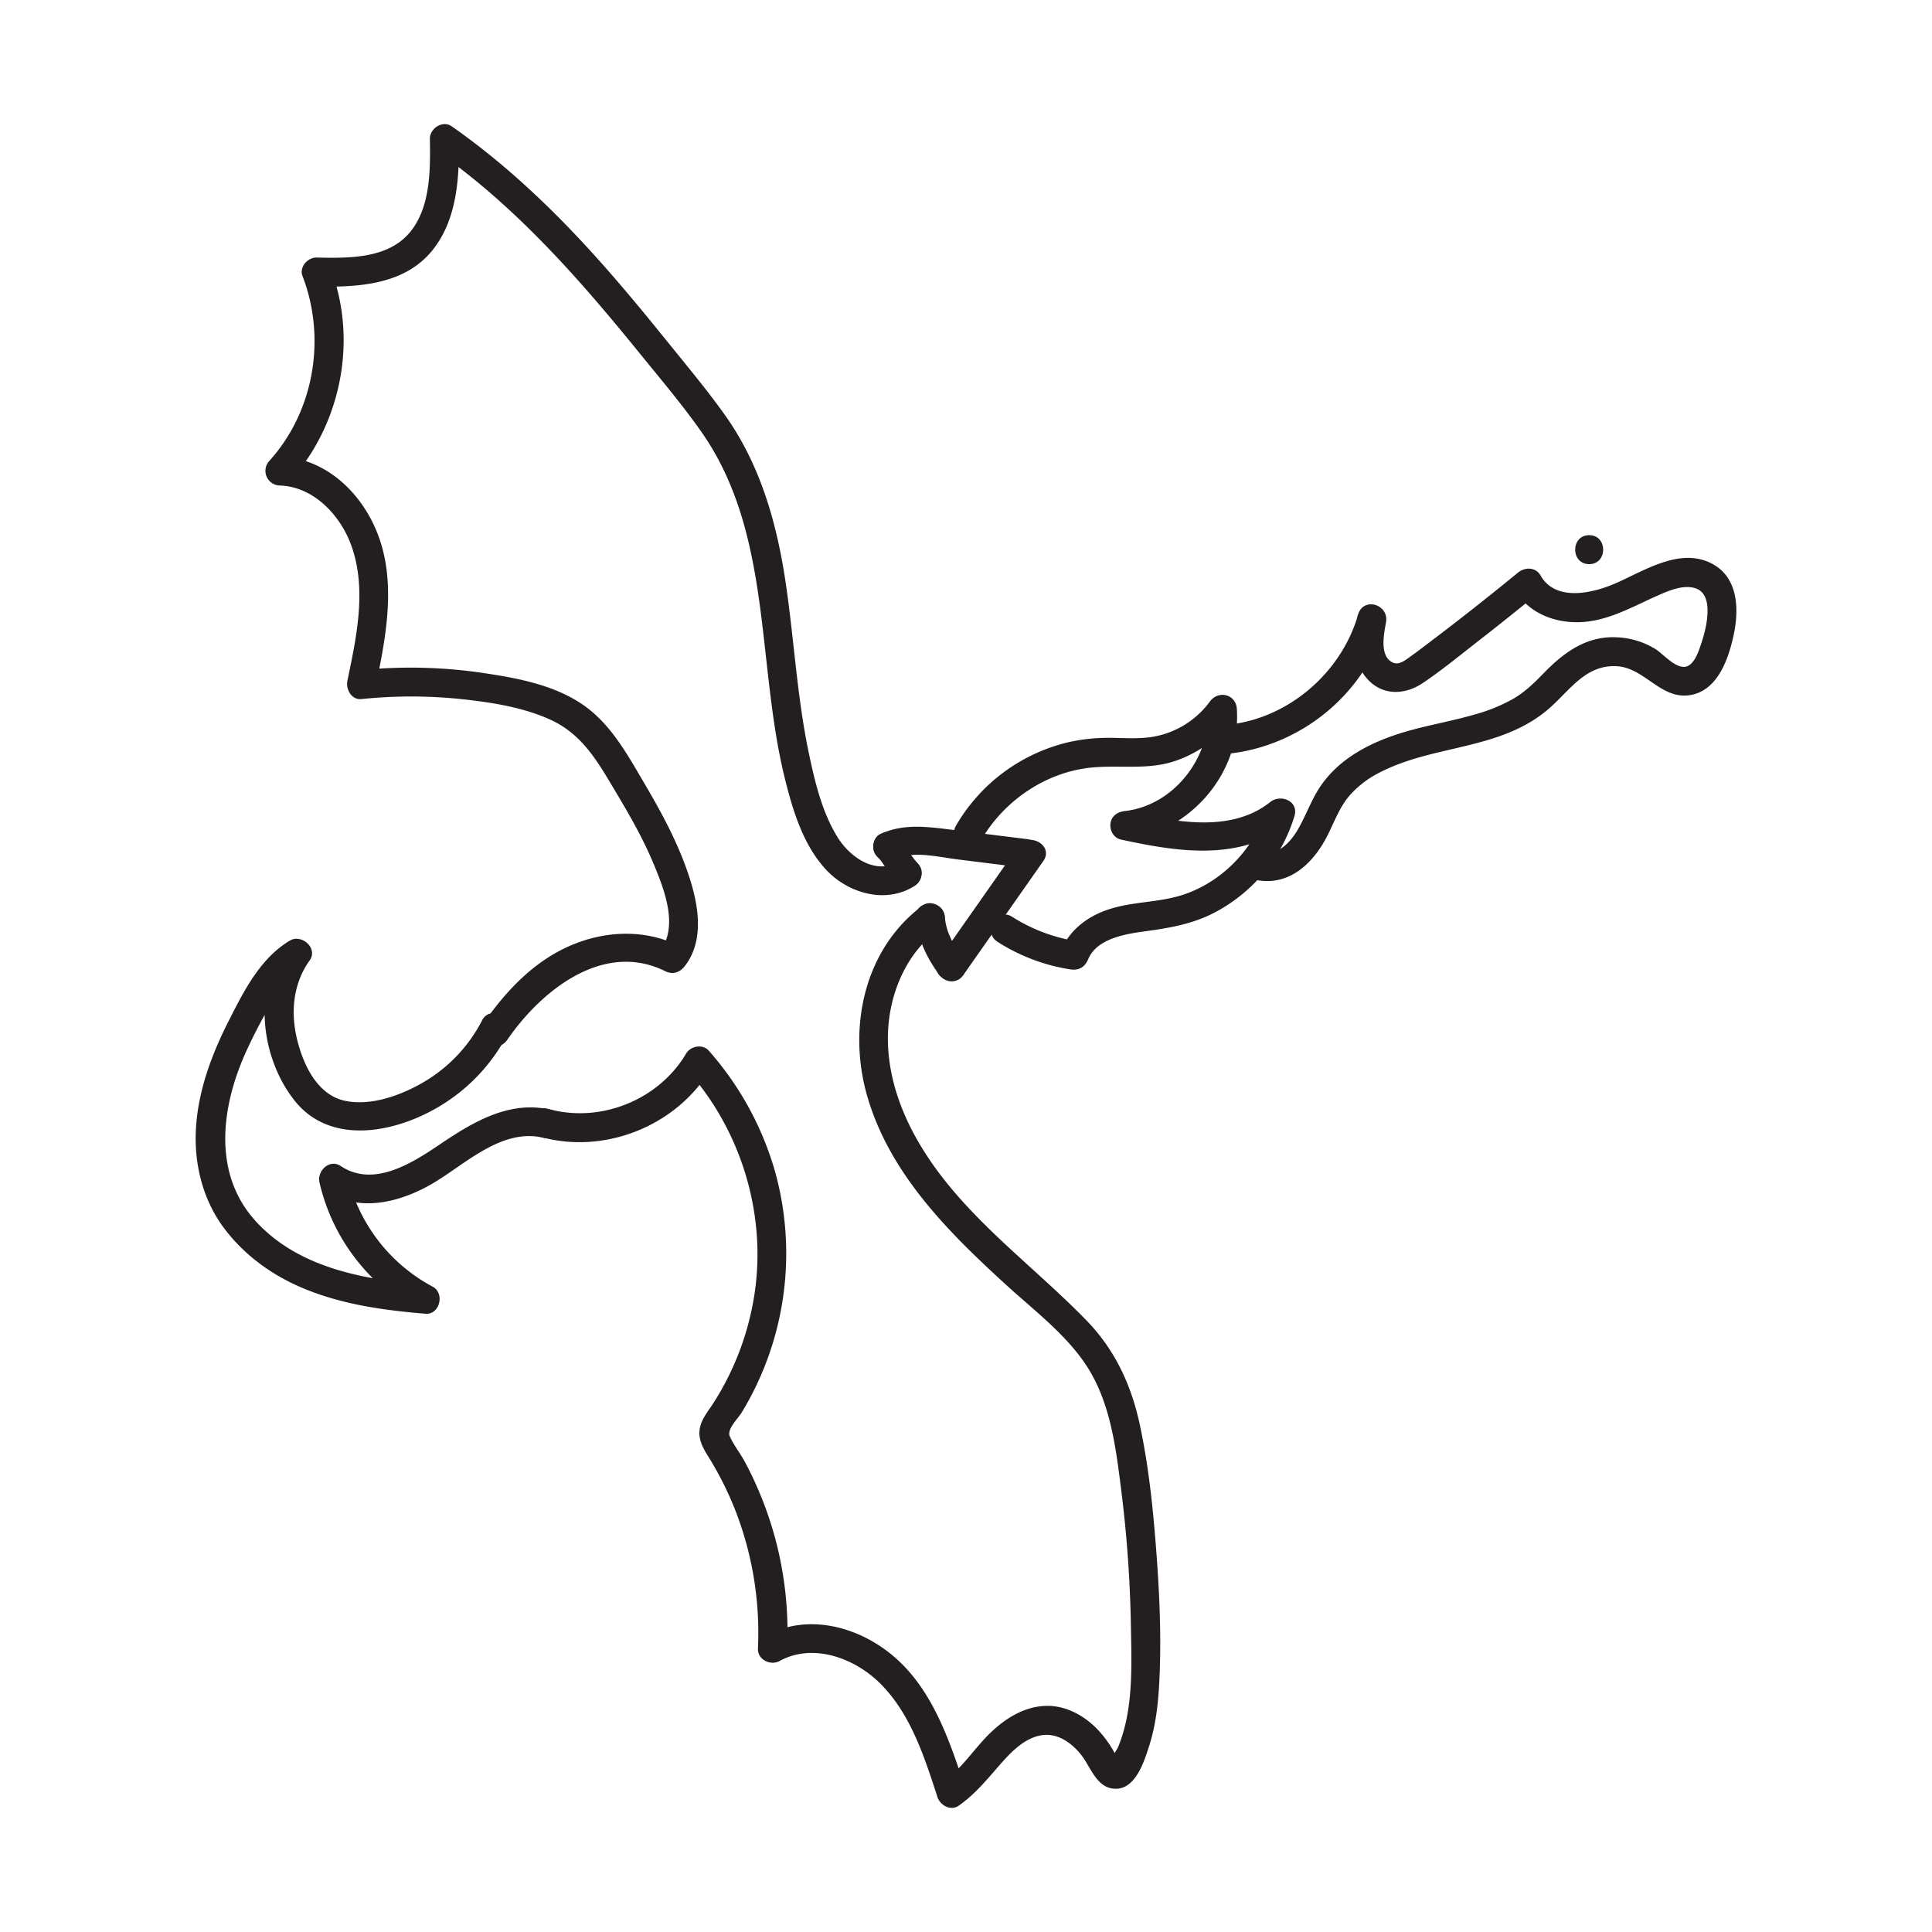 <svg id="Layer_3" data-name="Layer 3" xmlns="http://www.w3.org/2000/svg" viewBox="0 0 1000 1000"><defs><style>.cls-1{fill:#231f20;}</style></defs><title>DRAGON</title><path class="cls-1" d="M463.24,444.6c9.59-4.37,22.2-1.05,32.18.2l36.26,4.53c4,.5,7.5-3.81,7.5-7.5,0-4.47-3.46-7-7.5-7.5l-40.18-5c-12.36-1.54-24.15-3-35.83,2.34-3.72,1.69-4.55,7-2.69,10.26,2.17,3.81,6.6,4.36,10.26,2.69Z"/><path class="cls-1" d="M527.1,438.05l-41.16,58.66c-5.56,7.92,7.44,15.42,12.95,7.57l41.17-58.66c5.55-7.92-7.45-15.42-13-7.57Z"/><path class="cls-1" d="M498.89,496.71c-4.7-6.4-9.1-13.6-9.8-21.69-.82-9.55-15.83-9.63-15,0,.94,10.88,5.43,20.53,11.85,29.26,2.42,3.29,6.48,4.84,10.26,2.69,3.24-1.84,5.08-7,2.69-10.26Z"/><path class="cls-1" d="M454.15,443.43c4,4.07,6.08,9.74,10.18,13.93,6.76,6.91,17.36-3.7,10.6-10.6-4-4.07-6.07-9.74-10.17-13.94-6.77-6.91-17.37,3.7-10.61,10.61Z"/><path class="cls-1" d="M465.85,445.58c-12.27,7.85-26-1.83-32.48-12.47C425.73,420.66,422,405.6,419,391.45c-6.47-29.9-7.92-60.59-12.48-90.8-4.62-30.6-13.18-60.43-31.34-85.9-9.5-13.32-20.08-25.93-30.35-38.66s-20.57-25.21-31.32-37.43c-23.93-27.18-50-52.51-79.71-73.28-4.73-3.3-11.36,1.11-11.29,6.47.23,15.68.44,34.58-9.72,47.62-11.42,14.64-32.22,14.15-49,13.84-4.5-.08-9,4.92-7.24,9.49,12.43,32.11,6.11,70-17.09,95.7a7.59,7.59,0,0,0,5.31,12.8c17.71.56,31.61,15.57,37.21,31.45,7.92,22.42,2.52,47.1-2.17,69.6-.9,4.3,2.06,10,7.23,9.5a249,249,0,0,1,51.06-.06c15.57,1.62,32.52,4.19,46.87,10.76s22.37,18.31,30.18,31.39c8.3,13.89,16.77,27.87,23,42.84,5.55,13.27,13.35,32.65,3.38,45.61l10.26-2.69c-18.9-9.36-40.63-7.95-59.41,1.05-17.94,8.59-31.77,23.77-42.85,39.94-5.47,8,7.53,15.49,13,7.57,17.3-25.25,49.57-51.52,81.73-35.61,4,2,7.64.72,10.26-2.69,10.2-13.26,7-31.57,2.17-46.28-5.61-17.24-14.35-33.25-23.51-48.81-8.73-14.82-17.25-30.46-31.82-40.34s-33-13.46-50-16A255.14,255.14,0,0,0,187,346.85l7.23,9.49c5.54-26.57,11.43-55.8.51-81.83-8.62-20.56-26.91-37.48-50-38.21l5.3,12.8c26.56-29.41,35.32-73.15,21-110.29l-7.23,9.5c21,.39,45-.67,59.57-18.23,13.35-16.11,14.42-38.23,14.12-58.23L226.2,78.33c27,18.85,50.71,41.9,72.63,66.38,11.23,12.56,22,25.51,32.63,38.6s21.55,26,31.26,39.76c37.3,52.78,28.64,120.4,43.64,180.35,4.12,16.45,9.52,34.35,21.42,46.95,11.46,12.14,30.84,17.63,45.64,8.17,8.11-5.19.59-18.18-7.57-13Z"/><path class="cls-1" d="M477.81,468.54c-30.31,22.29-39,62.69-29.22,97.78,11.35,40.74,42.24,71.41,72.56,99.07,15.36,14,33.86,27.74,44.06,46.21,10,18,12.61,39.6,15.14,59.73a651.38,651.38,0,0,1,5,70.19c.34,20.62,1.42,43.23-6.59,62.69-.61,1.5-3.93,6-3.69,7.33l4.25-.32-.56-.58a28.56,28.56,0,0,0-2-3.59,58.11,58.11,0,0,0-8.92-12.16c-7-7.18-16.59-12.31-26.82-11.92-11.56.44-21.69,7.15-29.6,15.13-7.64,7.72-13.65,17.29-22.65,23.57l11,4.48c-7.94-24.31-16.71-51-36.63-68.33-18.19-15.83-44.94-23.21-67-11.07l11.28,6.47a186.39,186.39,0,0,0-8.71-65.53,189.67,189.67,0,0,0-13.14-31c-2.39-4.46-5.86-8.73-7.87-13.33-1.55-3.53,4.31-9.16,6.23-12.29a158.55,158.55,0,0,0,17.23-124.7,161.23,161.23,0,0,0-34.28-62.52c-3.24-3.67-9.45-2.42-11.78,1.52-14.2,24.06-44.47,36.15-71.34,28.59-9.3-2.62-13.28,11.85-4,14.47,33.27,9.36,70.71-5.73,88.27-35.49l-11.78,1.52c27,30.66,40.05,72.54,34.59,113.11a144.84,144.84,0,0,1-21.68,58.8c-2.57,4-5.85,7.81-6.86,12.56-1.2,5.62,1.4,10.31,4.27,14.92A169.89,169.89,0,0,1,381,782.77a174.6,174.6,0,0,1,11.31,70.45c-.26,5.87,6.52,9.1,11.29,6.48,17.34-9.53,39-1.35,52.07,11.74,15.76,15.75,22.8,38,29.55,58.7,1.39,4.26,6.84,7.39,11,4.48,8.17-5.7,14.28-13.1,20.76-20.54,5.92-6.79,13.29-14.84,22.77-16,8.1-1,15.26,4.35,20,10.42,5.07,6.51,8.12,17.82,18.35,17.34,10-.47,14.27-14.56,16.77-22.37,3.15-9.84,4.44-20.28,5.05-30.57,1.32-22.73.37-45.77-1.31-68.45-1.66-22.35-3.92-45-8.64-67-4.43-20.64-12.9-38.89-27.72-54.11-29.6-30.4-65.48-55.18-87.08-92.6-10.47-18.15-17-38.7-15.33-59.81,1.52-18.8,10-38,25.5-49.42,3.28-2.41,4.84-6.47,2.69-10.26-1.85-3.24-7-5.08-10.26-2.69Z"/><path class="cls-1" d="M249.48,528.25a78.76,78.76,0,0,1-28.24,30.66c-11.87,7.38-28.36,13.81-42.53,10.89-14.36-2.95-21.57-18.4-24.82-31.31-3.57-14.21-2.3-29.26,6.38-41.37,4.51-6.29-4.15-13.9-10.26-10.26-15.46,9.21-24,26.52-31.87,42-8.76,17.39-15.63,35.88-16.73,55.48-1,18.22,3.56,36.68,14.58,51.38,10.23,13.66,24.27,23.94,39.9,30.64,20.38,8.75,42.35,11.8,64.3,13.63,7.47.62,10.13-10.6,3.78-14a87.47,87.47,0,0,1-44.21-58l-11,8.47c17.4,11.61,39.32,5.6,55.91-4.34s35.26-28.26,56.54-23.22c9.38,2.23,13.39-12.23,4-14.46-21.66-5.13-40.62,6.46-57.85,18.09-14.3,9.66-34.11,22.26-51,11-5.75-3.84-12.37,2.48-11,8.47a102.06,102.06,0,0,0,51.1,67l3.79-14c-31.23-2.6-65.19-8.42-87.52-32.51-23.37-25.23-18.09-60.85-4.69-89.62a275,275,0,0,1,13-24.59c4.31-7.25,9.21-14.13,16.57-18.51l-10.26-10.26c-16.61,23.17-12.1,58.32,5,80,19.63,24.95,56,16.06,79,.67a94,94,0,0,0,31.12-34.42c4.46-8.55-8.48-16.15-13-7.58Z"/><path class="cls-1" d="M507.85,434.83c11.88-20.56,33.84-35.46,57.7-37.6,14.32-1.28,28.76,1.38,42.69-3.34a62.85,62.85,0,0,0,31-23.17l-14-3.78c1.63,25-17.71,50.05-43.11,52.87-3.7.41-6.89,2.53-7.36,6.5-.42,3.51,1.67,7.42,5.37,8.23,29.77,6.47,62.3,11.64,88-8.8l-12.53-7.3c-6.17,20.38-22.39,37.56-42.62,44.47-12.34,4.21-25.6,3.63-38,7.42-11.74,3.58-21.33,10.75-26.14,22.19l9.23-5.24a87.22,87.22,0,0,1-34.16-12.73c-8.16-5.2-15.7,7.77-7.57,12.95A97.73,97.73,0,0,0,554,501.75c4.43.67,7.49-1.11,9.23-5.24,4.54-10.81,19.46-13.11,29.5-14.47,12.41-1.69,24-3.65,35.27-9.35a84.06,84.06,0,0,0,42-50.26c2.38-7.83-7.12-11.6-12.53-7.3-20.67,16.46-50,10-73.38,4.95l-2,14.73c33.13-3.68,60.31-34.07,58.11-67.87-.5-7.72-9.61-9.82-14-3.79a46.08,46.08,0,0,1-30.06,18.3c-7.84,1.21-15.89.35-23.78.46a92.83,92.83,0,0,0-19.16,2.22,91.63,91.63,0,0,0-58.33,43.13c-4.84,8.37,8.12,15.93,13,7.57Z"/><path class="cls-1" d="M636.37,390.06c37.64-4.3,70.36-31.24,80.84-67.86l-14.46-4c-2.06,11.4-3.42,23.92,5,33.25,7.89,8.77,19.38,8.33,28.68,2.09,10.1-6.78,19.6-14.66,29.2-22.11q15.4-12,30.5-24.37l-11.78-1.51c6.46,11.31,19.23,16.53,31.87,16.51,15.23,0,28.61-8,42.13-13.95,5.45-2.41,12.39-5.35,18.47-3.84,5.56,1.39,7,6.63,7,11.76,0,6.08-1.62,12.2-3.55,17.92-1.2,3.58-3.55,10.51-8,11.17-5.22.78-11.39-6.62-15.37-9.14a41.53,41.53,0,0,0-20.43-6.13c-15.42-.62-27,7.84-37.26,18.39-5,5.15-9.93,10-16.19,13.59a88.61,88.61,0,0,1-20,8.07c-13.84,4-28.16,6.1-41.78,10.82-14.67,5.08-28.42,12.83-37.46,25.79-5,7.19-7.75,15.62-12.18,23.13-3.21,5.45-9.38,12.72-16.58,11.51-9.44-1.58-13.5,12.87-4,14.47,17,2.86,29.27-9.47,36.3-23.61,3.36-6.75,6.06-14.14,11-20a52.11,52.11,0,0,1,16.75-12.64c27.63-13.91,61-11.18,85.73-31.8,11.23-9.36,19.29-23.45,35.72-22.76,14.7.62,22.89,17.28,38.07,15,14.48-2.16,20.14-18.86,22.77-31.25,2.83-13.29,2.36-29.67-11.31-36.84-16.57-8.68-35.17,3.87-50.08,10.31-11.58,5-30.72,9.57-38.53-4.09-2.59-4.53-8.13-4.51-11.78-1.52q-22.08,18.11-44.85,35.35c-3.47,2.62-6.91,5.3-10.46,7.82-2.47,1.76-6,4.8-9.26,3.42-7.32-3.14-4.73-15.12-3.7-20.86,1.69-9.36-11.76-13.42-14.46-4-8.49,29.67-35.5,53.32-66.38,56.85-4,.45-7.5,3.11-7.5,7.5,0,3.69,3.45,8,7.5,7.5Z"/><path class="cls-1" d="M822.56,292c9.65,0,9.67-15,0-15s-9.66,15,0,15Z"/></svg>